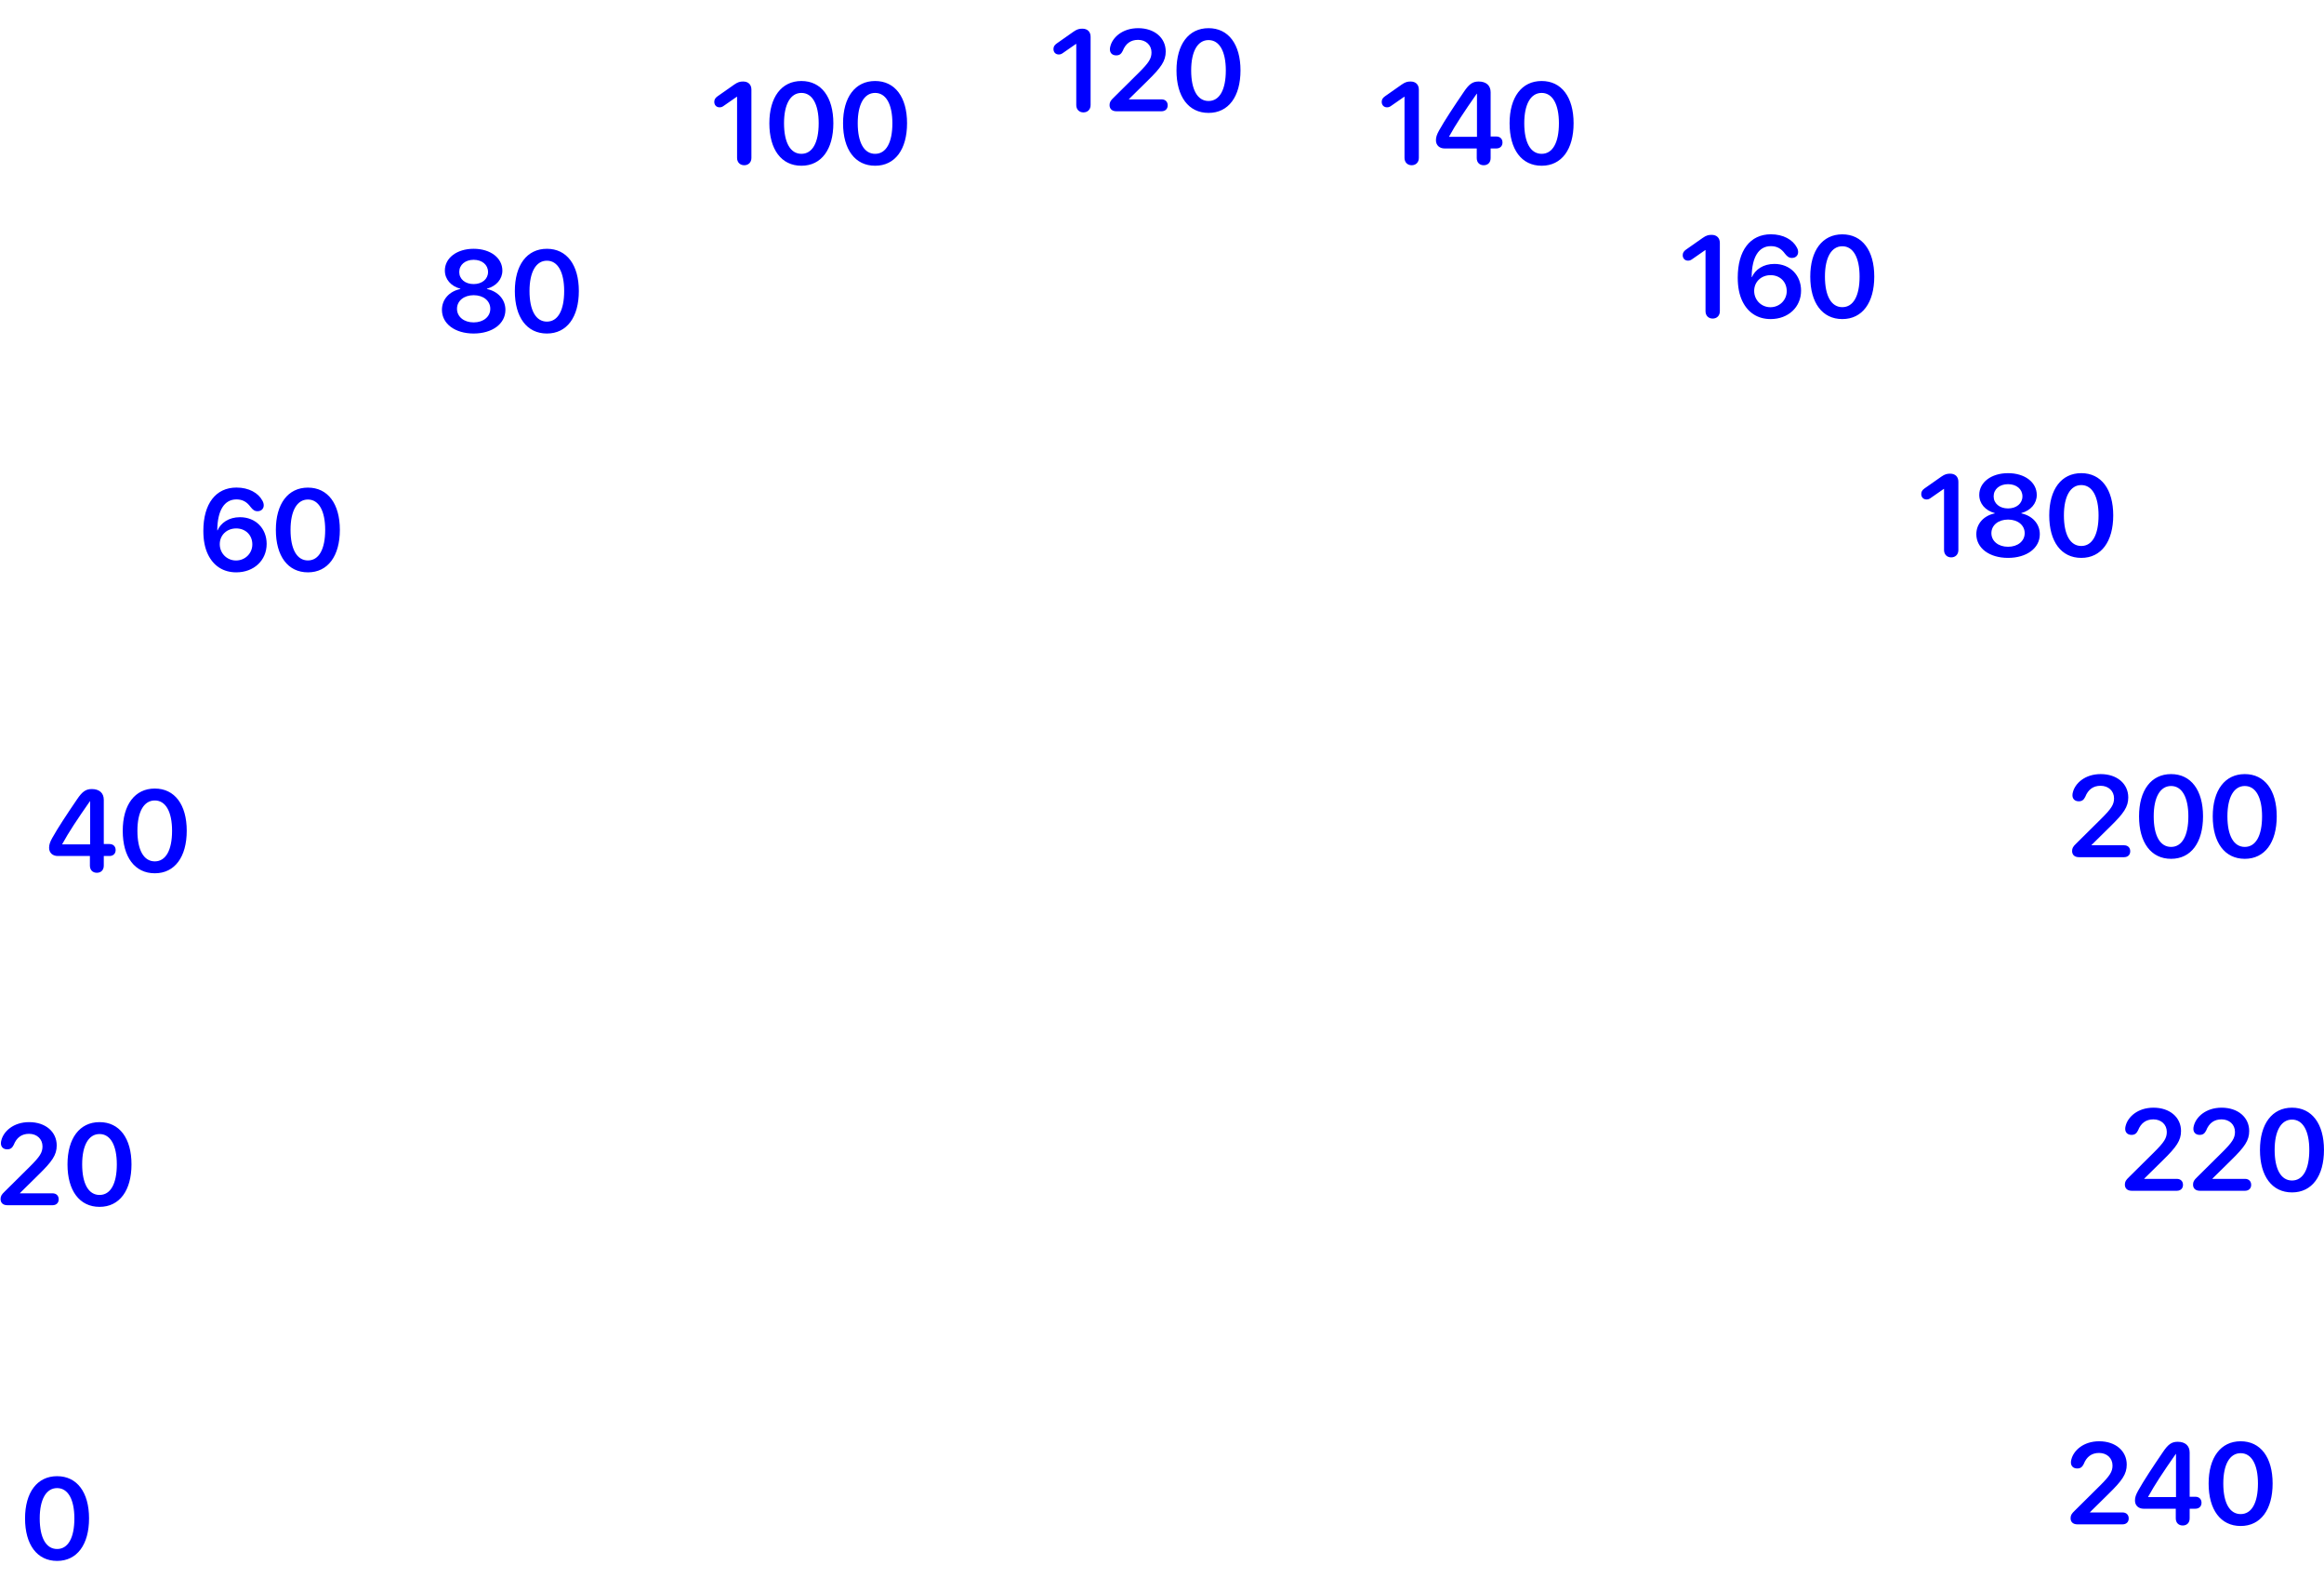 <svg width="412" height="282" viewBox="0 0 412 282" fill="none" xmlns="http://www.w3.org/2000/svg">
<path d="M192.072 19.92C191.321 19.92 190.801 19.399 190.801 18.619V7.784H190.751L188.42 9.405C188.17 9.585 187.97 9.655 187.69 9.655C187.149 9.655 186.759 9.265 186.759 8.694C186.759 8.294 186.919 7.994 187.35 7.694L190.301 5.623C190.941 5.173 191.341 5.083 191.882 5.083C192.792 5.083 193.342 5.633 193.342 6.523V18.619C193.342 19.399 192.822 19.92 192.072 19.92ZM197.924 19.72C197.124 19.72 196.704 19.279 196.704 18.629C196.704 18.129 196.874 17.829 197.424 17.308L201.836 12.936C203.677 11.116 204.137 10.385 204.137 9.285C204.137 7.994 203.147 7.064 201.756 7.064C200.456 7.064 199.545 7.724 199.035 9.025C198.775 9.545 198.475 9.815 197.884 9.815C197.184 9.815 196.764 9.385 196.764 8.744C196.764 8.554 196.794 8.374 196.844 8.204C197.234 6.643 198.965 4.993 201.776 4.993C204.668 4.993 206.659 6.704 206.659 9.125C206.659 10.815 205.848 11.956 203.457 14.297L200.145 17.558V17.609H205.908C206.588 17.609 207.009 18.029 207.009 18.669C207.009 19.299 206.588 19.72 205.908 19.72H197.924ZM214.252 20.01C210.69 20.01 208.569 17.118 208.569 12.486C208.569 7.874 210.71 4.993 214.252 4.993C217.784 4.993 219.915 7.854 219.915 12.476C219.915 17.098 217.804 20.01 214.252 20.01ZM214.252 17.899C216.203 17.899 217.313 15.908 217.313 12.486C217.313 9.105 216.183 7.104 214.252 7.104C212.311 7.104 211.171 9.115 211.171 12.476C211.171 15.898 212.291 17.899 214.252 17.899Z" fill="#0000FF"/>
<path d="M250.263 29.284C249.513 29.284 248.993 28.764 248.993 27.984V17.149H248.943L246.612 18.77C246.361 18.95 246.161 19.02 245.881 19.02C245.341 19.02 244.951 18.629 244.951 18.059C244.951 17.659 245.111 17.359 245.541 17.059L248.492 14.988C249.133 14.537 249.533 14.447 250.073 14.447C250.984 14.447 251.534 14.998 251.534 15.888V27.984C251.534 28.764 251.014 29.284 250.263 29.284ZM263.029 29.284C262.319 29.284 261.799 28.824 261.799 28.014V26.313H256.106C255.176 26.313 254.565 25.723 254.565 24.862C254.565 24.302 254.725 23.832 255.126 23.111C256.136 21.301 257.777 18.829 259.508 16.288C260.448 14.888 261.078 14.447 262.139 14.447C263.469 14.447 264.26 15.148 264.26 16.348V24.192H265.27C265.951 24.192 266.361 24.632 266.361 25.253C266.361 25.883 265.951 26.313 265.26 26.313H264.26V28.014C264.26 28.824 263.749 29.284 263.029 29.284ZM261.839 24.252V16.608H261.799C259.508 19.89 258.077 22.051 256.906 24.182V24.252H261.839ZM273.304 29.374C269.742 29.374 267.621 26.483 267.621 21.851C267.621 17.239 269.762 14.357 273.304 14.357C276.836 14.357 278.967 17.219 278.967 21.841C278.967 26.463 276.856 29.374 273.304 29.374ZM273.304 27.263C275.255 27.263 276.365 25.273 276.365 21.851C276.365 18.469 275.235 16.468 273.304 16.468C271.363 16.468 270.222 18.479 270.222 21.841C270.222 25.262 271.343 27.263 273.304 27.263Z" fill="#0000FF"/>
<path d="M303.626 56.459C302.876 56.459 302.356 55.939 302.356 55.159V44.324H302.306L299.975 45.944C299.725 46.125 299.525 46.195 299.244 46.195C298.704 46.195 298.314 45.804 298.314 45.234C298.314 44.834 298.474 44.534 298.904 44.234L301.856 42.163C302.496 41.713 302.896 41.623 303.436 41.623C304.347 41.623 304.897 42.173 304.897 43.063V55.159C304.897 55.939 304.377 56.459 303.626 56.459ZM313.901 56.549C311.65 56.549 309.869 55.449 308.869 53.338C308.339 52.227 308.068 50.847 308.068 49.206C308.068 44.394 310.269 41.523 313.941 41.523C316.142 41.523 317.823 42.483 318.543 43.854C318.703 44.144 318.773 44.394 318.773 44.674C318.773 45.264 318.353 45.714 317.673 45.714C317.163 45.714 316.843 45.474 316.442 44.964C315.772 44.044 315.002 43.623 313.931 43.623C311.75 43.623 310.59 45.634 310.54 48.956V49.106H310.59C311.16 47.775 312.601 46.775 314.561 46.775C317.343 46.775 319.294 48.776 319.294 51.507C319.294 54.438 317.023 56.549 313.901 56.549ZM313.861 54.449C315.472 54.449 316.752 53.188 316.752 51.607C316.762 49.946 315.552 48.766 313.891 48.766C312.23 48.766 310.98 49.946 310.98 51.557C310.98 53.178 312.25 54.449 313.861 54.449ZM326.607 56.549C323.045 56.549 320.924 53.658 320.924 49.026C320.924 44.414 323.065 41.532 326.607 41.532C330.139 41.532 332.27 44.394 332.27 49.016C332.27 53.638 330.159 56.549 326.607 56.549ZM326.607 54.438C328.558 54.438 329.668 52.447 329.668 49.026C329.668 45.644 328.538 43.644 326.607 43.644C324.666 43.644 323.526 45.654 323.526 49.016C323.526 52.438 324.646 54.438 326.607 54.438Z" fill="#0000FF"/>
<path d="M345.912 98.785C345.162 98.785 344.641 98.265 344.641 97.484V86.65H344.591L342.26 88.27C342.01 88.45 341.81 88.52 341.53 88.52C340.99 88.52 340.599 88.13 340.599 87.56C340.599 87.16 340.76 86.86 341.19 86.559L344.141 84.489C344.781 84.038 345.182 83.948 345.722 83.948C346.632 83.948 347.183 84.499 347.183 85.389V97.484C347.183 98.265 346.662 98.785 345.912 98.785ZM355.987 98.875C352.675 98.875 350.364 97.144 350.364 94.683C350.364 92.812 351.695 91.382 353.626 90.992V90.931C351.965 90.491 350.884 89.261 350.884 87.71C350.884 85.489 353.005 83.858 355.987 83.858C358.968 83.858 361.079 85.479 361.079 87.72C361.079 89.251 360.008 90.471 358.348 90.931V90.992C360.279 91.392 361.619 92.822 361.619 94.683C361.619 97.154 359.288 98.875 355.987 98.875ZM355.987 90.111C357.477 90.111 358.538 89.231 358.538 87.97C358.538 86.689 357.477 85.809 355.987 85.809C354.486 85.809 353.435 86.7 353.435 87.97C353.435 89.231 354.486 90.111 355.987 90.111ZM355.987 96.904C357.717 96.904 358.938 95.894 358.938 94.493C358.938 93.082 357.717 92.082 355.987 92.082C354.256 92.082 353.035 93.093 353.035 94.493C353.035 95.894 354.256 96.904 355.987 96.904ZM368.973 98.875C365.411 98.875 363.29 95.984 363.29 91.352C363.29 86.74 365.431 83.858 368.973 83.858C372.504 83.858 374.635 86.719 374.635 91.342C374.635 95.964 372.524 98.875 368.973 98.875ZM368.973 96.764C370.924 96.764 372.034 94.773 372.034 91.352C372.034 87.97 370.904 85.969 368.973 85.969C367.032 85.969 365.891 87.98 365.891 91.342C365.891 94.763 367.012 96.764 368.973 96.764Z" fill="#0000FF"/>
<path d="M368.565 151.919C367.764 151.919 367.344 151.479 367.344 150.828C367.344 150.328 367.514 150.028 368.064 149.508L372.476 145.136C374.317 143.315 374.778 142.585 374.778 141.484C374.778 140.193 373.787 139.263 372.396 139.263C371.096 139.263 370.185 139.923 369.675 141.224C369.415 141.744 369.115 142.014 368.525 142.014C367.824 142.014 367.404 141.584 367.404 140.944C367.404 140.754 367.434 140.574 367.484 140.404C367.874 138.843 369.605 137.192 372.416 137.192C375.308 137.192 377.299 138.903 377.299 141.324C377.299 143.015 376.488 144.155 374.097 146.496L370.786 149.758V149.808H376.548C377.229 149.808 377.649 150.228 377.649 150.868C377.649 151.499 377.229 151.919 376.548 151.919H368.565ZM384.892 152.209C381.331 152.209 379.21 149.318 379.21 144.686C379.21 140.073 381.351 137.192 384.892 137.192C388.424 137.192 390.555 140.053 390.555 144.676C390.555 149.298 388.444 152.209 384.892 152.209ZM384.892 150.098C386.843 150.098 387.954 148.107 387.954 144.686C387.954 141.304 386.823 139.303 384.892 139.303C382.951 139.303 381.811 141.314 381.811 144.676C381.811 148.097 382.931 150.098 384.892 150.098ZM397.958 152.209C394.397 152.209 392.276 149.318 392.276 144.686C392.276 140.073 394.417 137.192 397.958 137.192C401.49 137.192 403.621 140.053 403.621 144.676C403.621 149.298 401.51 152.209 397.958 152.209ZM397.958 150.098C399.909 150.098 401.02 148.107 401.02 144.686C401.02 141.304 399.889 139.303 397.958 139.303C396.017 139.303 394.877 141.314 394.877 144.676C394.877 148.097 395.997 150.098 397.958 150.098Z" fill="#0000FF"/>
<path d="M377.919 211.041C377.118 211.041 376.698 210.6 376.698 209.95C376.698 209.45 376.868 209.15 377.418 208.63L381.83 204.258C383.671 202.437 384.132 201.706 384.132 200.606C384.132 199.315 383.141 198.385 381.75 198.385C380.45 198.385 379.539 199.045 379.029 200.346C378.769 200.866 378.469 201.136 377.879 201.136C377.178 201.136 376.758 200.706 376.758 200.066C376.758 199.875 376.788 199.695 376.838 199.525C377.228 197.965 378.959 196.314 381.77 196.314C384.662 196.314 386.653 198.025 386.653 200.446C386.653 202.137 385.842 203.277 383.451 205.618L380.14 208.88V208.93H385.902C386.583 208.93 387.003 209.35 387.003 209.99C387.003 210.62 386.583 211.041 385.902 211.041H377.919ZM390.004 211.041C389.204 211.041 388.784 210.6 388.784 209.95C388.784 209.45 388.954 209.15 389.504 208.63L393.916 204.258C395.757 202.437 396.217 201.706 396.217 200.606C396.217 199.315 395.227 198.385 393.836 198.385C392.535 198.385 391.625 199.045 391.115 200.346C390.855 200.866 390.555 201.136 389.964 201.136C389.264 201.136 388.844 200.706 388.844 200.066C388.844 199.875 388.874 199.695 388.924 199.525C389.314 197.965 391.045 196.314 393.856 196.314C396.747 196.314 398.738 198.025 398.738 200.446C398.738 202.137 397.928 203.277 395.537 205.618L392.225 208.88V208.93H397.988C398.668 208.93 399.088 209.35 399.088 209.99C399.088 210.62 398.668 211.041 397.988 211.041H390.004ZM406.332 211.331C402.77 211.331 400.649 208.439 400.649 203.807C400.649 199.195 402.79 196.314 406.332 196.314C409.863 196.314 411.994 199.175 411.994 203.797C411.994 208.419 409.883 211.331 406.332 211.331ZM406.332 209.22C408.283 209.22 409.393 207.229 409.393 203.807C409.393 200.426 408.263 198.425 406.332 198.425C404.391 198.425 403.25 200.436 403.25 203.797C403.25 207.219 404.371 209.22 406.332 209.22Z" fill="#0000FF"/>
<path d="M368.295 270.162C367.494 270.162 367.074 269.722 367.074 269.072C367.074 268.572 367.244 268.271 367.795 267.751L372.207 263.379C374.047 261.558 374.508 260.828 374.508 259.728C374.508 258.437 373.517 257.506 372.127 257.506C370.826 257.506 369.916 258.167 369.405 259.467C369.145 259.988 368.845 260.258 368.255 260.258C367.554 260.258 367.134 259.828 367.134 259.187C367.134 258.997 367.164 258.817 367.214 258.647C367.604 257.086 369.335 255.436 372.147 255.436C375.038 255.436 377.029 257.146 377.029 259.567C377.029 261.258 376.218 262.399 373.827 264.74L370.516 268.001V268.051H376.278C376.959 268.051 377.379 268.472 377.379 269.112C377.379 269.742 376.959 270.162 376.278 270.162H368.295ZM386.953 270.362C386.243 270.362 385.723 269.902 385.723 269.092V267.391H380.03C379.1 267.391 378.489 266.801 378.489 265.94C378.489 265.38 378.65 264.91 379.05 264.19C380.06 262.379 381.701 259.908 383.432 257.366C384.372 255.966 385.003 255.526 386.063 255.526C387.394 255.526 388.184 256.226 388.184 257.426V265.27H389.194C389.875 265.27 390.285 265.71 390.285 266.331C390.285 266.961 389.875 267.391 389.184 267.391H388.184V269.092C388.184 269.902 387.674 270.362 386.953 270.362ZM385.763 265.33V257.687H385.723C383.432 260.968 382.001 263.129 380.831 265.26V265.33H385.763ZM397.228 270.452C393.667 270.452 391.546 267.561 391.546 262.929C391.546 258.317 393.687 255.436 397.228 255.436C400.76 255.436 402.891 258.297 402.891 262.919C402.891 267.541 400.78 270.452 397.228 270.452ZM397.228 268.342C399.179 268.342 400.29 266.351 400.29 262.929C400.29 259.547 399.159 257.547 397.228 257.547C395.287 257.547 394.147 259.557 394.147 262.919C394.147 266.341 395.267 268.342 397.228 268.342Z" fill="#0000FF"/>
<path d="M10.124 276.64C6.562 276.64 4.441 273.749 4.441 269.117C4.441 264.505 6.582 261.624 10.124 261.624C13.655 261.624 15.786 264.485 15.786 269.107C15.786 273.729 13.675 276.64 10.124 276.64ZM10.124 274.529C12.075 274.529 13.185 272.539 13.185 269.117C13.185 265.735 12.055 263.735 10.124 263.735C8.183 263.735 7.042 265.745 7.042 269.107C7.042 272.529 8.163 274.529 10.124 274.529Z" fill="#0000FF"/>
<path d="M1.321 213.602C0.521 213.602 0.101 213.162 0.101 212.512C0.101 212.011 0.271 211.711 0.821 211.191L5.233 206.819C7.074 204.998 7.534 204.268 7.534 203.167C7.534 201.877 6.544 200.946 5.153 200.946C3.852 200.946 2.942 201.607 2.432 202.907C2.172 203.427 1.871 203.698 1.281 203.698C0.581 203.698 0.161 203.267 0.161 202.627C0.161 202.437 0.191 202.257 0.241 202.087C0.631 200.526 2.362 198.875 5.173 198.875C8.064 198.875 10.055 200.586 10.055 203.007C10.055 204.698 9.245 205.839 6.854 208.18L3.542 211.441V211.491H9.305C9.985 211.491 10.405 211.911 10.405 212.552C10.405 213.182 9.985 213.602 9.305 213.602H1.321ZM17.649 213.892C14.087 213.892 11.966 211.001 11.966 206.369C11.966 201.757 14.107 198.875 17.649 198.875C21.18 198.875 23.311 201.737 23.311 206.359C23.311 210.981 21.2 213.892 17.649 213.892ZM17.649 211.781C19.6 211.781 20.71 209.79 20.71 206.369C20.71 202.987 19.58 200.986 17.649 200.986C15.708 200.986 14.567 202.997 14.567 206.359C14.567 209.78 15.688 211.781 17.649 211.781Z" fill="#0000FF"/>
<path d="M17.168 154.681C16.458 154.681 15.938 154.22 15.938 153.41V151.709H10.245C9.314 151.709 8.704 151.119 8.704 150.259C8.704 149.698 8.864 149.228 9.264 148.508C10.275 146.697 11.916 144.226 13.646 141.685C14.587 140.284 15.217 139.844 16.278 139.844C17.608 139.844 18.399 140.544 18.399 141.745V149.588H19.409C20.089 149.588 20.5 150.028 20.5 150.649C20.5 151.279 20.089 151.709 19.399 151.709H18.399V153.41C18.399 154.22 17.888 154.681 17.168 154.681ZM15.977 149.648V142.005H15.938C13.646 145.286 12.216 147.447 11.045 149.578V149.648H15.977ZM27.443 154.771C23.881 154.771 21.76 151.879 21.76 147.247C21.76 142.635 23.901 139.754 27.443 139.754C30.974 139.754 33.105 142.615 33.105 147.237C33.105 151.859 30.994 154.771 27.443 154.771ZM27.443 152.66C29.394 152.66 30.504 150.669 30.504 147.247C30.504 143.866 29.374 141.865 27.443 141.865C25.502 141.865 24.361 143.876 24.361 147.237C24.361 150.659 25.482 152.66 27.443 152.66Z" fill="#0000FF"/>
<path d="M41.882 101.437C39.631 101.437 37.85 100.336 36.849 98.225C36.319 97.115 36.049 95.734 36.049 94.093C36.049 89.281 38.25 86.41 41.922 86.41C44.123 86.41 45.804 87.37 46.524 88.741C46.684 89.031 46.754 89.281 46.754 89.561C46.754 90.151 46.334 90.602 45.654 90.602C45.143 90.602 44.823 90.362 44.423 89.851C43.753 88.931 42.982 88.511 41.912 88.511C39.731 88.511 38.57 90.522 38.52 93.843V93.993H38.57C39.141 92.663 40.581 91.662 42.542 91.662C45.323 91.662 47.274 93.663 47.274 96.394C47.274 99.326 45.003 101.437 41.882 101.437ZM41.842 99.336C43.453 99.336 44.733 98.075 44.733 96.495C44.743 94.834 43.532 93.653 41.872 93.653C40.211 93.653 38.96 94.834 38.96 96.444C38.96 98.065 40.231 99.336 41.842 99.336ZM54.588 101.437C51.026 101.437 48.905 98.545 48.905 93.913C48.905 89.301 51.046 86.42 54.588 86.42C58.119 86.42 60.25 89.281 60.25 93.903C60.25 98.525 58.139 101.437 54.588 101.437ZM54.588 99.326C56.538 99.326 57.649 97.335 57.649 93.913C57.649 90.532 56.519 88.531 54.588 88.531C52.647 88.531 51.506 90.542 51.506 93.903C51.506 97.325 52.627 99.326 54.588 99.326Z" fill="#0000FF"/>
<path d="M83.969 59.11C80.657 59.11 78.346 57.379 78.346 54.918C78.346 53.047 79.677 51.617 81.608 51.226V51.166C79.947 50.726 78.866 49.496 78.866 47.945C78.866 45.724 80.987 44.093 83.969 44.093C86.95 44.093 89.061 45.714 89.061 47.955C89.061 49.486 87.99 50.706 86.33 51.166V51.226C88.26 51.627 89.601 53.057 89.601 54.918C89.601 57.389 87.27 59.11 83.969 59.11ZM83.969 50.346C85.459 50.346 86.52 49.466 86.52 48.205C86.52 46.924 85.459 46.044 83.969 46.044C82.468 46.044 81.417 46.934 81.417 48.205C81.417 49.466 82.468 50.346 83.969 50.346ZM83.969 57.139C85.699 57.139 86.92 56.129 86.92 54.728C86.92 53.317 85.699 52.317 83.969 52.317C82.238 52.317 81.017 53.327 81.017 54.728C81.017 56.129 82.238 57.139 83.969 57.139ZM96.955 59.11C93.393 59.11 91.272 56.219 91.272 51.587C91.272 46.974 93.413 44.093 96.955 44.093C100.486 44.093 102.617 46.955 102.617 51.577C102.617 56.199 100.506 59.11 96.955 59.11ZM96.955 56.999C98.906 56.999 100.016 55.008 100.016 51.587C100.016 48.205 98.885 46.204 96.955 46.204C95.014 46.204 93.873 48.215 93.873 51.577C93.873 54.998 94.994 56.999 96.955 56.999Z" fill="#0000FF"/>
<path d="M131.94 29.284C131.19 29.284 130.669 28.764 130.669 27.984V17.149H130.619L128.288 18.77C128.038 18.95 127.838 19.02 127.558 19.02C127.018 19.02 126.628 18.629 126.628 18.059C126.628 17.659 126.788 17.359 127.218 17.059L130.169 14.988C130.81 14.537 131.21 14.447 131.75 14.447C132.66 14.447 133.211 14.998 133.211 15.888V27.984C133.211 28.764 132.69 29.284 131.94 29.284ZM142.075 29.374C138.513 29.374 136.392 26.483 136.392 21.851C136.392 17.239 138.533 14.357 142.075 14.357C145.606 14.357 147.737 17.219 147.737 21.841C147.737 26.463 145.626 29.374 142.075 29.374ZM142.075 27.263C144.026 27.263 145.136 25.273 145.136 21.851C145.136 18.469 144.006 16.468 142.075 16.468C140.134 16.468 138.993 18.479 138.993 21.841C138.993 25.262 140.114 27.263 142.075 27.263ZM155.141 29.374C151.579 29.374 149.458 26.483 149.458 21.851C149.458 17.239 151.599 14.357 155.141 14.357C158.672 14.357 160.803 17.219 160.803 21.841C160.803 26.463 158.692 29.374 155.141 29.374ZM155.141 27.263C157.092 27.263 158.202 25.273 158.202 21.851C158.202 18.469 157.072 16.468 155.141 16.468C153.2 16.468 152.059 18.479 152.059 21.841C152.059 25.262 153.18 27.263 155.141 27.263Z" fill="#0000FF"/>
</svg>
